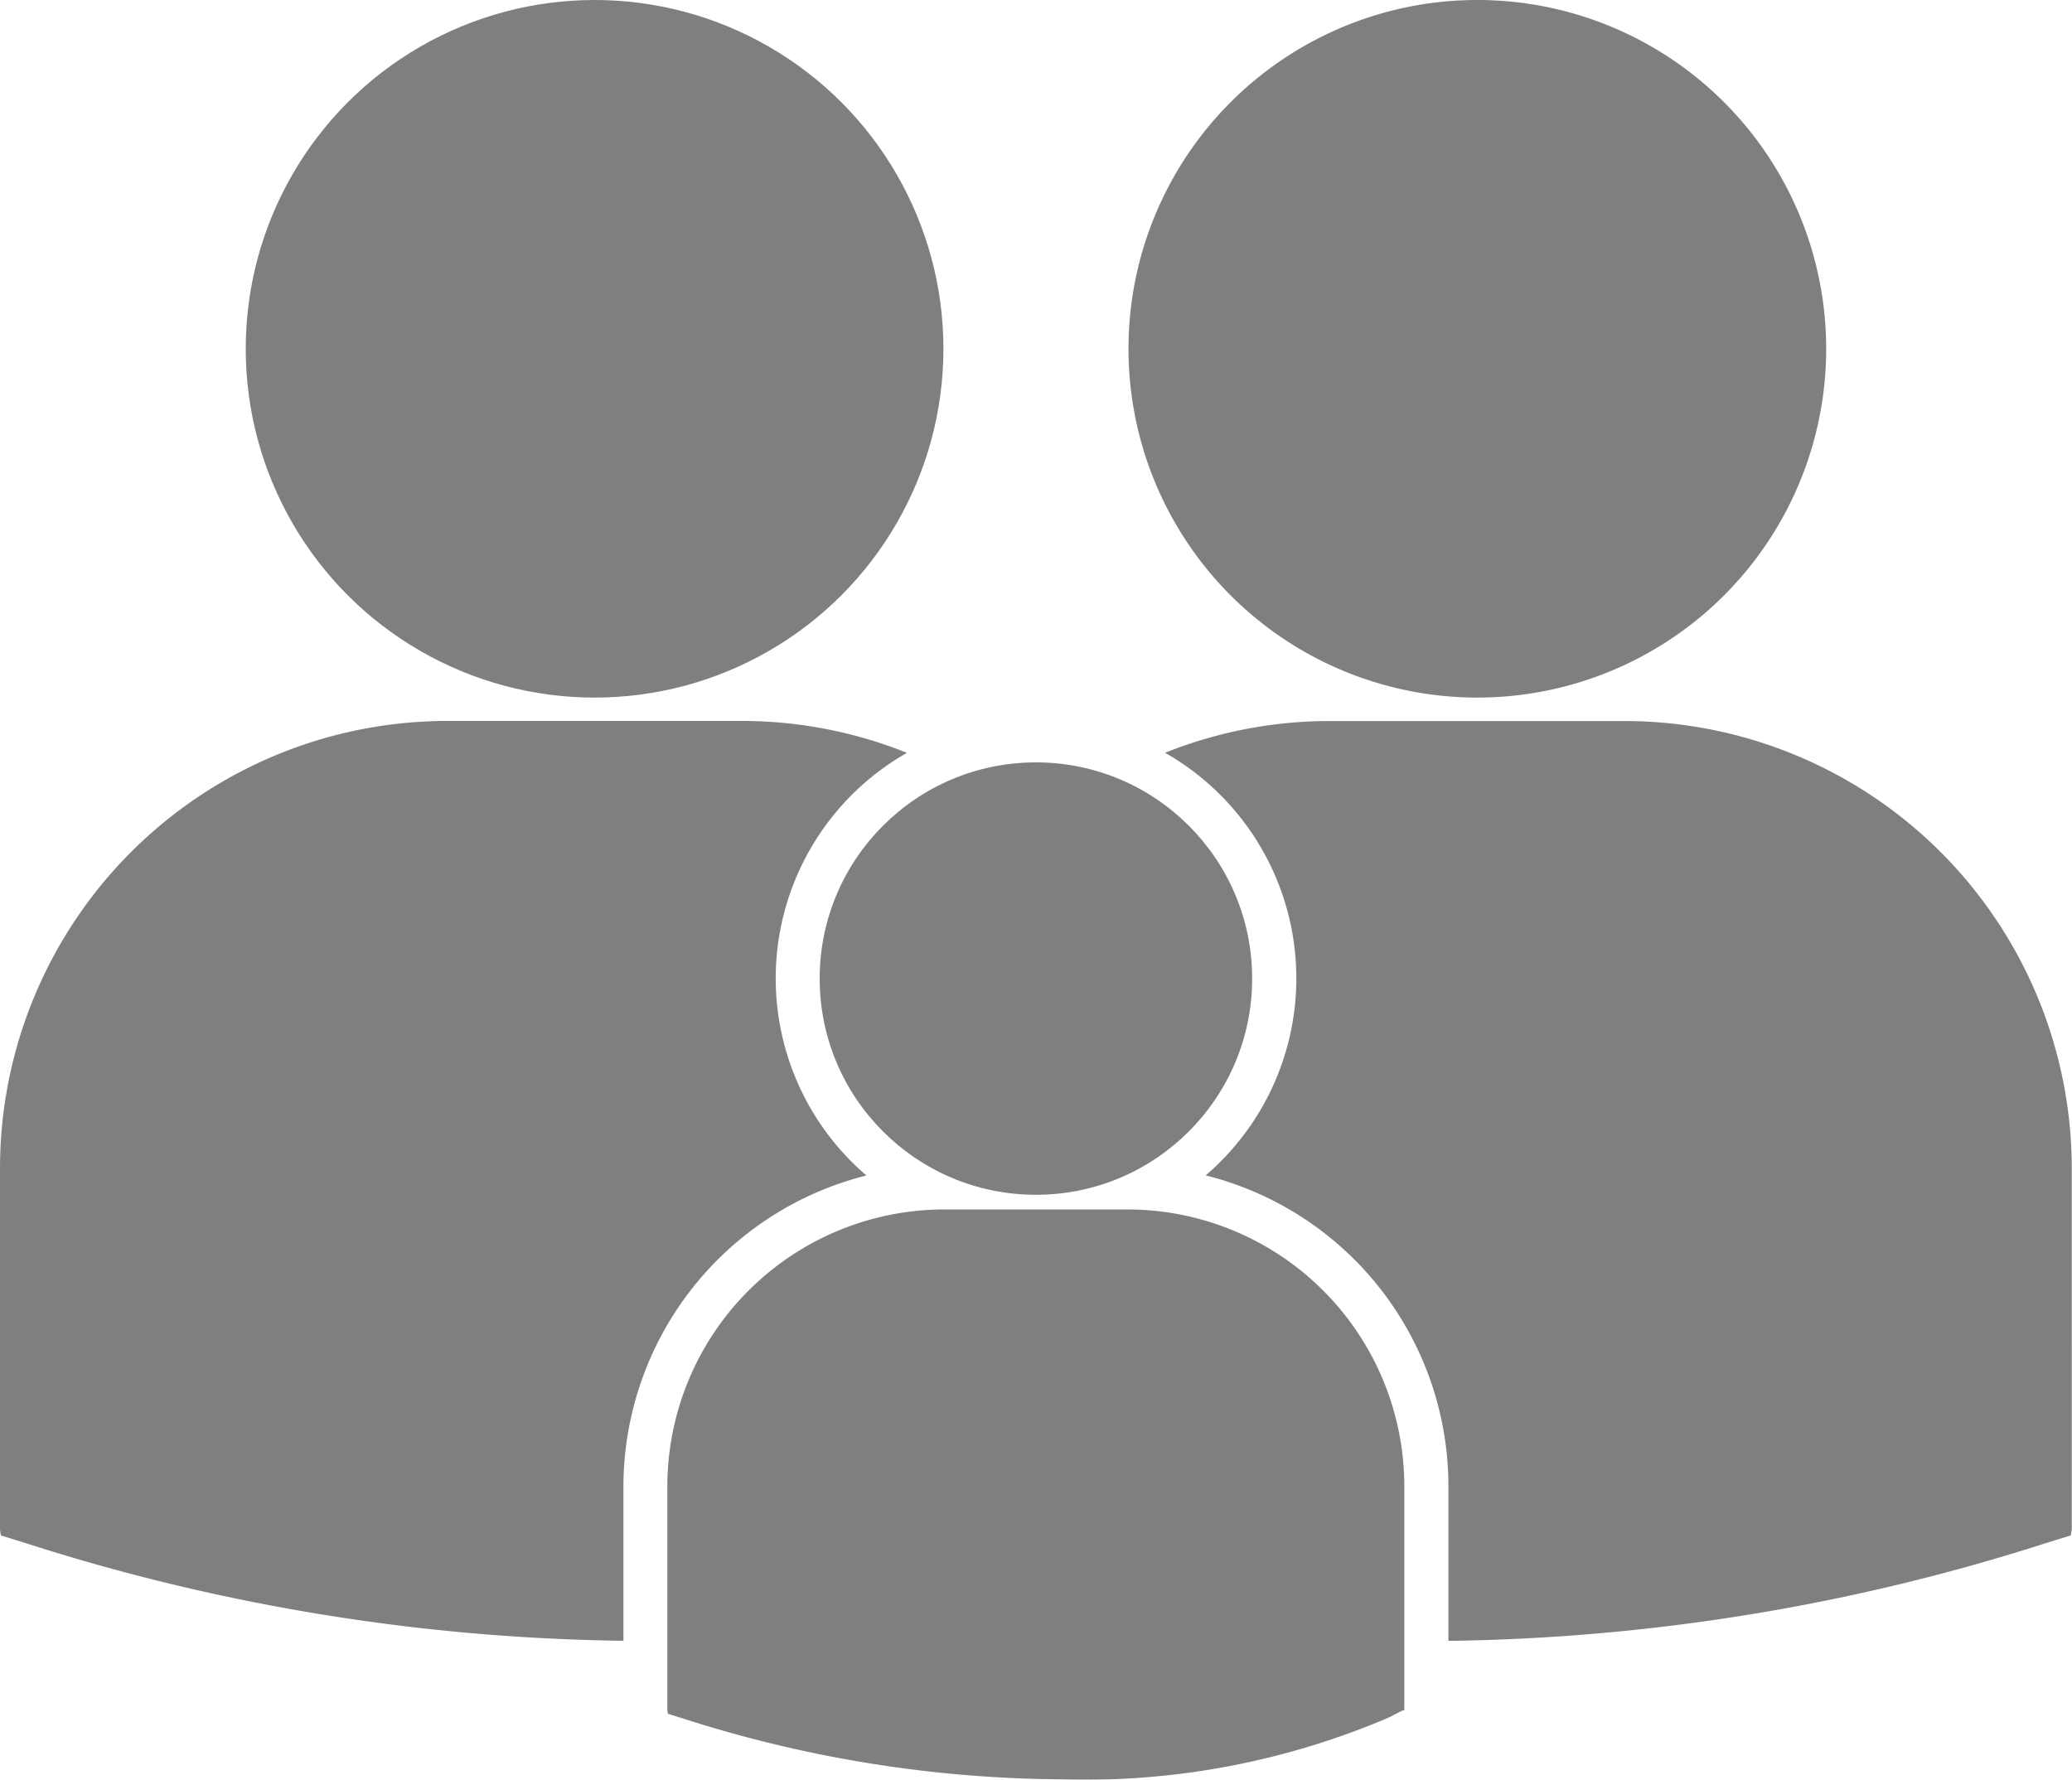 <svg xmlns="http://www.w3.org/2000/svg" width="25" height="21.477" viewBox="0 0 25 21.477"><defs><style>.a{opacity:0.5;}</style></defs><g class="a"><circle cx="2.609" cy="2.609" r="2.609" transform="translate(9.89 9.2)"/><path d="M37.334,64.556H35.12a3.344,3.344,0,0,0-3.34,3.34V70.6l.007.042.186.058a15.2,15.2,0,0,0,4.542.733,9.335,9.335,0,0,0,3.965-.744l.174-.089h.018V67.9A3.342,3.342,0,0,0,37.334,64.556Z" transform="translate(-23.728 -49.961)"/><circle cx="4.209" cy="4.209" r="4.209" transform="translate(2.965 0)"/><path d="M57.949,15.37A4.209,4.209,0,1,0,53.74,11.16,4.209,4.209,0,0,0,57.949,15.37Z" transform="translate(-40.124 -6.952)"/><path d="M10.454,46.785a3.131,3.131,0,0,1,.489-5.1A5.349,5.349,0,0,0,8.96,41.3H5.388A5.4,5.4,0,0,0,0,46.693v4.368l.011.068.3.093A24.572,24.572,0,0,0,7.522,52.4V50.536A3.874,3.874,0,0,1,10.454,46.785Z" transform="translate(0 -32.6)"/><path d="M61.034,41.3H57.463a5.348,5.348,0,0,0-1.982.383,3.131,3.131,0,0,1,.49,5.1A3.867,3.867,0,0,1,58.9,50.535V52.4a24.576,24.576,0,0,0,7.21-1.18l.3-.093.011-.068V46.692A5.4,5.4,0,0,0,61.034,41.3Z" transform="translate(-41.424 -32.599)"/></g></svg>